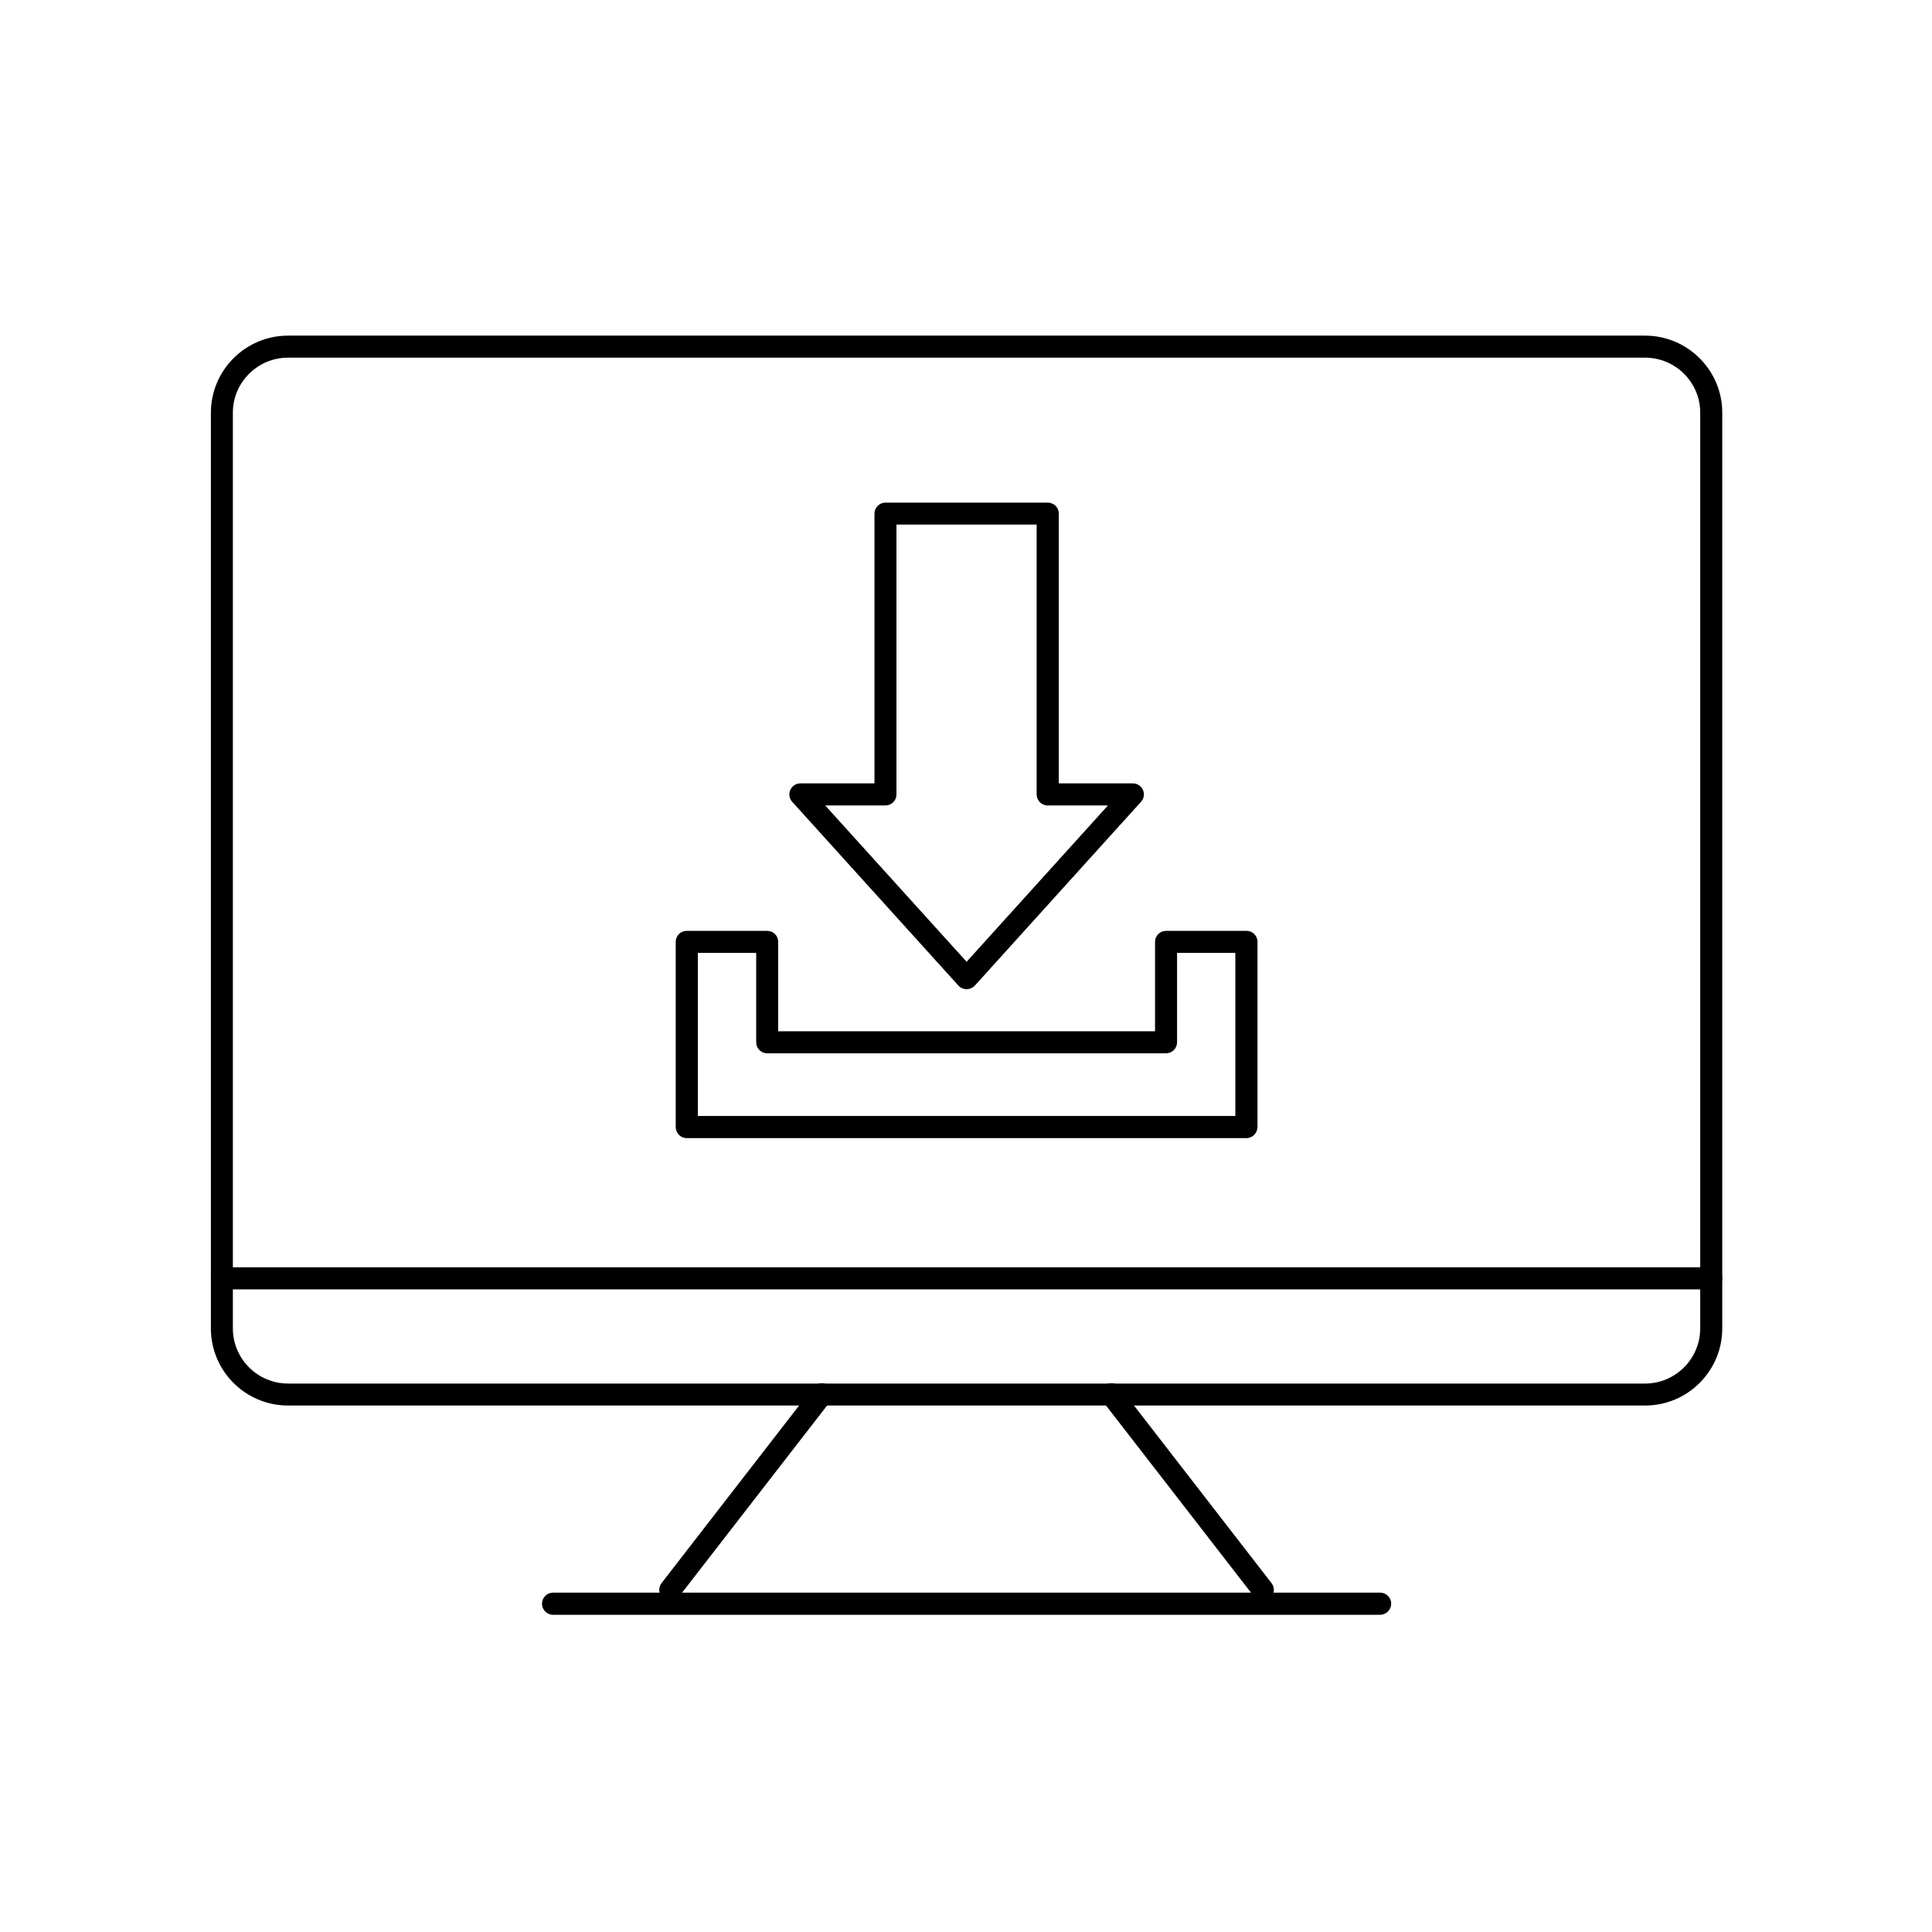 <?xml version="1.0" encoding="utf-8"?>
<!-- Generator: Adobe Illustrator 16.0.0, SVG Export Plug-In . SVG Version: 6.00 Build 0)  -->
<!DOCTYPE svg PUBLIC "-//W3C//DTD SVG 1.1//EN" "http://www.w3.org/Graphics/SVG/1.1/DTD/svg11.dtd">
<svg version="1.1" id="Layer_1" xmlns="http://www.w3.org/2000/svg" xmlns:xlink="http://www.w3.org/1999/xlink" x="0px" y="0px"
	 width="32px" height="32px" viewBox="0 0 32 32" enable-background="new 0 0 32 32" xml:space="preserve">
<g>
	<g>
		<g>
			<g>
				<g>
					<path d="M27.248,23.28H4.771c-0.706,0-1.278-0.573-1.278-1.277V6.835c0-0.702,0.573-1.276,1.278-1.276h22.476
						c0.706,0,1.279,0.574,1.279,1.276v15.168C28.526,22.707,27.953,23.28,27.248,23.28z M4.771,5.924
						c-0.504,0-0.914,0.409-0.914,0.911v15.168c0,0.502,0.41,0.913,0.914,0.913h22.476c0.504,0,0.914-0.411,0.914-0.913V6.835
						c0-0.502-0.409-0.911-0.914-0.911H4.771z"/>
				</g>
			</g>
			<g>
				<g>
					<path d="M28.344,21.356H3.676c-0.102,0-0.183-0.08-0.183-0.182c0-0.101,0.081-0.184,0.183-0.184h24.668
						c0.102,0,0.183,0.083,0.183,0.184C28.526,21.276,28.445,21.356,28.344,21.356z"/>
				</g>
			</g>
			<g>
				<g>
					<g>
						<path d="M11.101,26.517c-0.039,0-0.078-0.012-0.111-0.039c-0.081-0.062-0.094-0.176-0.033-0.256l2.511-3.242
							c0.062-0.08,0.176-0.092,0.257-0.032c0.079,0.062,0.094,0.178,0.032,0.257l-2.511,3.241
							C11.21,26.491,11.156,26.517,11.101,26.517z"/>
					</g>
				</g>
				<g>
					<g>
						<path d="M20.918,26.517c-0.055,0-0.109-0.025-0.146-0.071l-2.511-3.241c-0.062-0.079-0.047-0.194,0.033-0.257
							c0.08-0.06,0.195-0.048,0.256,0.032l2.511,3.242c0.062,0.08,0.048,0.194-0.033,0.256
							C20.997,26.505,20.958,26.517,20.918,26.517z"/>
					</g>
				</g>
			</g>
			<g>
				<g>
					<path d="M22.859,26.746H9.16c-0.1,0-0.183-0.083-0.183-0.184c0-0.1,0.083-0.183,0.183-0.183h13.699
						c0.101,0,0.184,0.083,0.184,0.183C23.042,26.663,22.959,26.746,22.859,26.746z"/>
				</g>
			</g>
		</g>
		<g>
			<g>
				<path d="M16.01,16.384c-0.051,0-0.102-0.021-0.136-0.06l-2.753-3.044c-0.048-0.053-0.061-0.131-0.031-0.195
					c0.029-0.067,0.095-0.11,0.167-0.11h1.227V8.508c0-0.102,0.082-0.183,0.183-0.183h2.688c0.101,0,0.182,0.081,0.182,0.183v4.467
					h1.227c0.072,0,0.138,0.043,0.167,0.11c0.029,0.064,0.017,0.141-0.031,0.194l-2.753,3.045
					C16.111,16.362,16.061,16.384,16.01,16.384z M13.668,13.341l2.342,2.589l2.341-2.589h-0.998c-0.102,0-0.183-0.083-0.183-0.184
					V8.689h-2.322v4.47c0,0.101-0.082,0.182-0.183,0.182H13.668z"/>
			</g>
			<g>
				<path d="M20.644,18.851h-9.27c-0.1,0-0.182-0.083-0.182-0.186v-3.066c0-0.102,0.082-0.181,0.182-0.181h1.332
					c0.101,0,0.183,0.079,0.183,0.181v1.482h6.242v-1.482c0-0.102,0.082-0.181,0.183-0.181h1.331c0.101,0,0.183,0.079,0.183,0.181
					v3.066C20.827,18.768,20.745,18.851,20.644,18.851z M11.558,18.484h8.903v-2.702h-0.965v1.482c0,0.1-0.082,0.182-0.182,0.182
					h-6.607c-0.101,0-0.182-0.082-0.182-0.182v-1.482h-0.966V18.484z"/>
			</g>
		</g>
	</g>
</g>
</svg>
